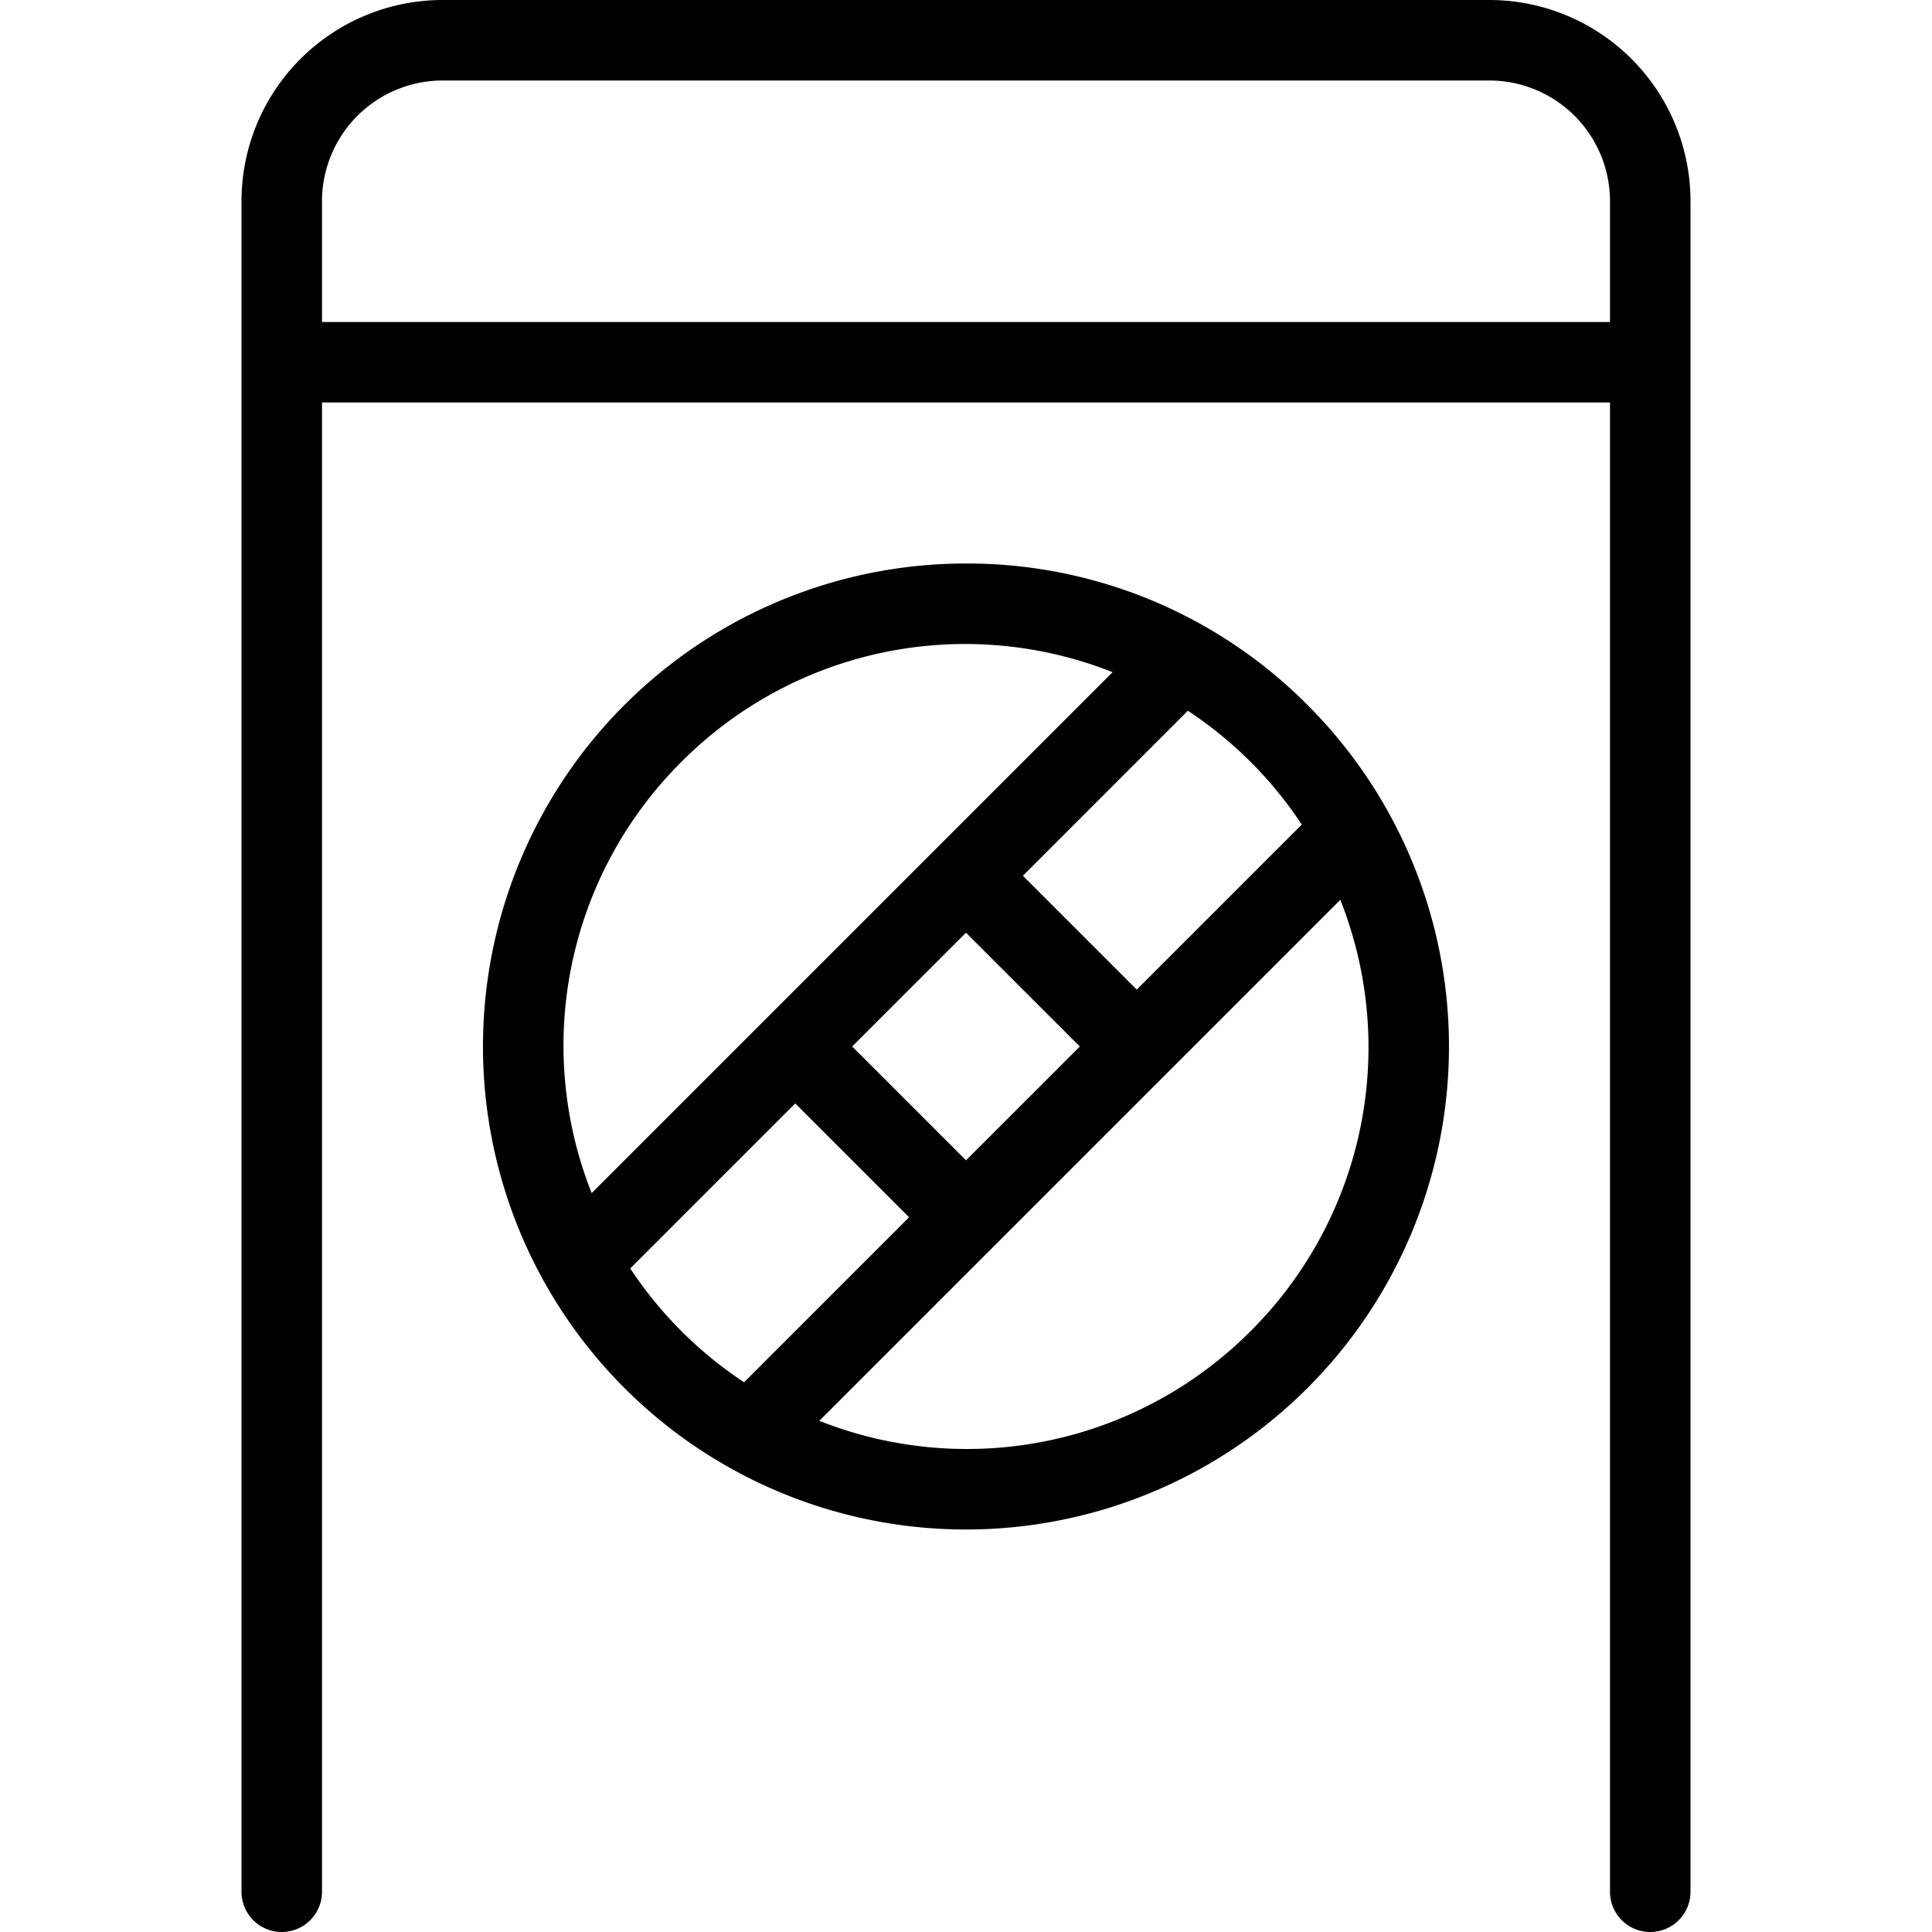 <svg xmlns="http://www.w3.org/2000/svg" viewBox="0 0 24 24"><title>measure-caliber-1</title><path d="M18.5,0H5.5A2.5,2.5,0,0,0,3,2.5v21a.5.5,0,0,0,1,0V5H20V23.5a.5.5,0,0,0,1,0V2.5A2.5,2.5,0,0,0,18.5,0ZM4,4V2.5A1.5,1.5,0,0,1,5.5,1h13A1.5,1.5,0,0,1,20,2.5V4Z"/><path d="M12,7a6,6,0,1,0,4.243,1.758A5.96,5.96,0,0,0,12,7Zm4.171,3.243-2.05,2.05-1.414-1.414,2.049-2.05a4.98,4.98,0,0,1,1.415,1.414ZM12,14.414,10.586,13,12,11.586,13.414,13ZM8.464,9.465A4.972,4.972,0,0,1,13.821,8.35L7.35,14.821A4.972,4.972,0,0,1,8.464,9.465Zm-.635,6.292,2.05-2.05,1.414,1.414-2.05,2.05a4.994,4.994,0,0,1-1.414-1.414Zm7.707.778a4.974,4.974,0,0,1-5.358,1.115l6.472-6.472a4.974,4.974,0,0,1-1.114,5.357Z"/></svg>